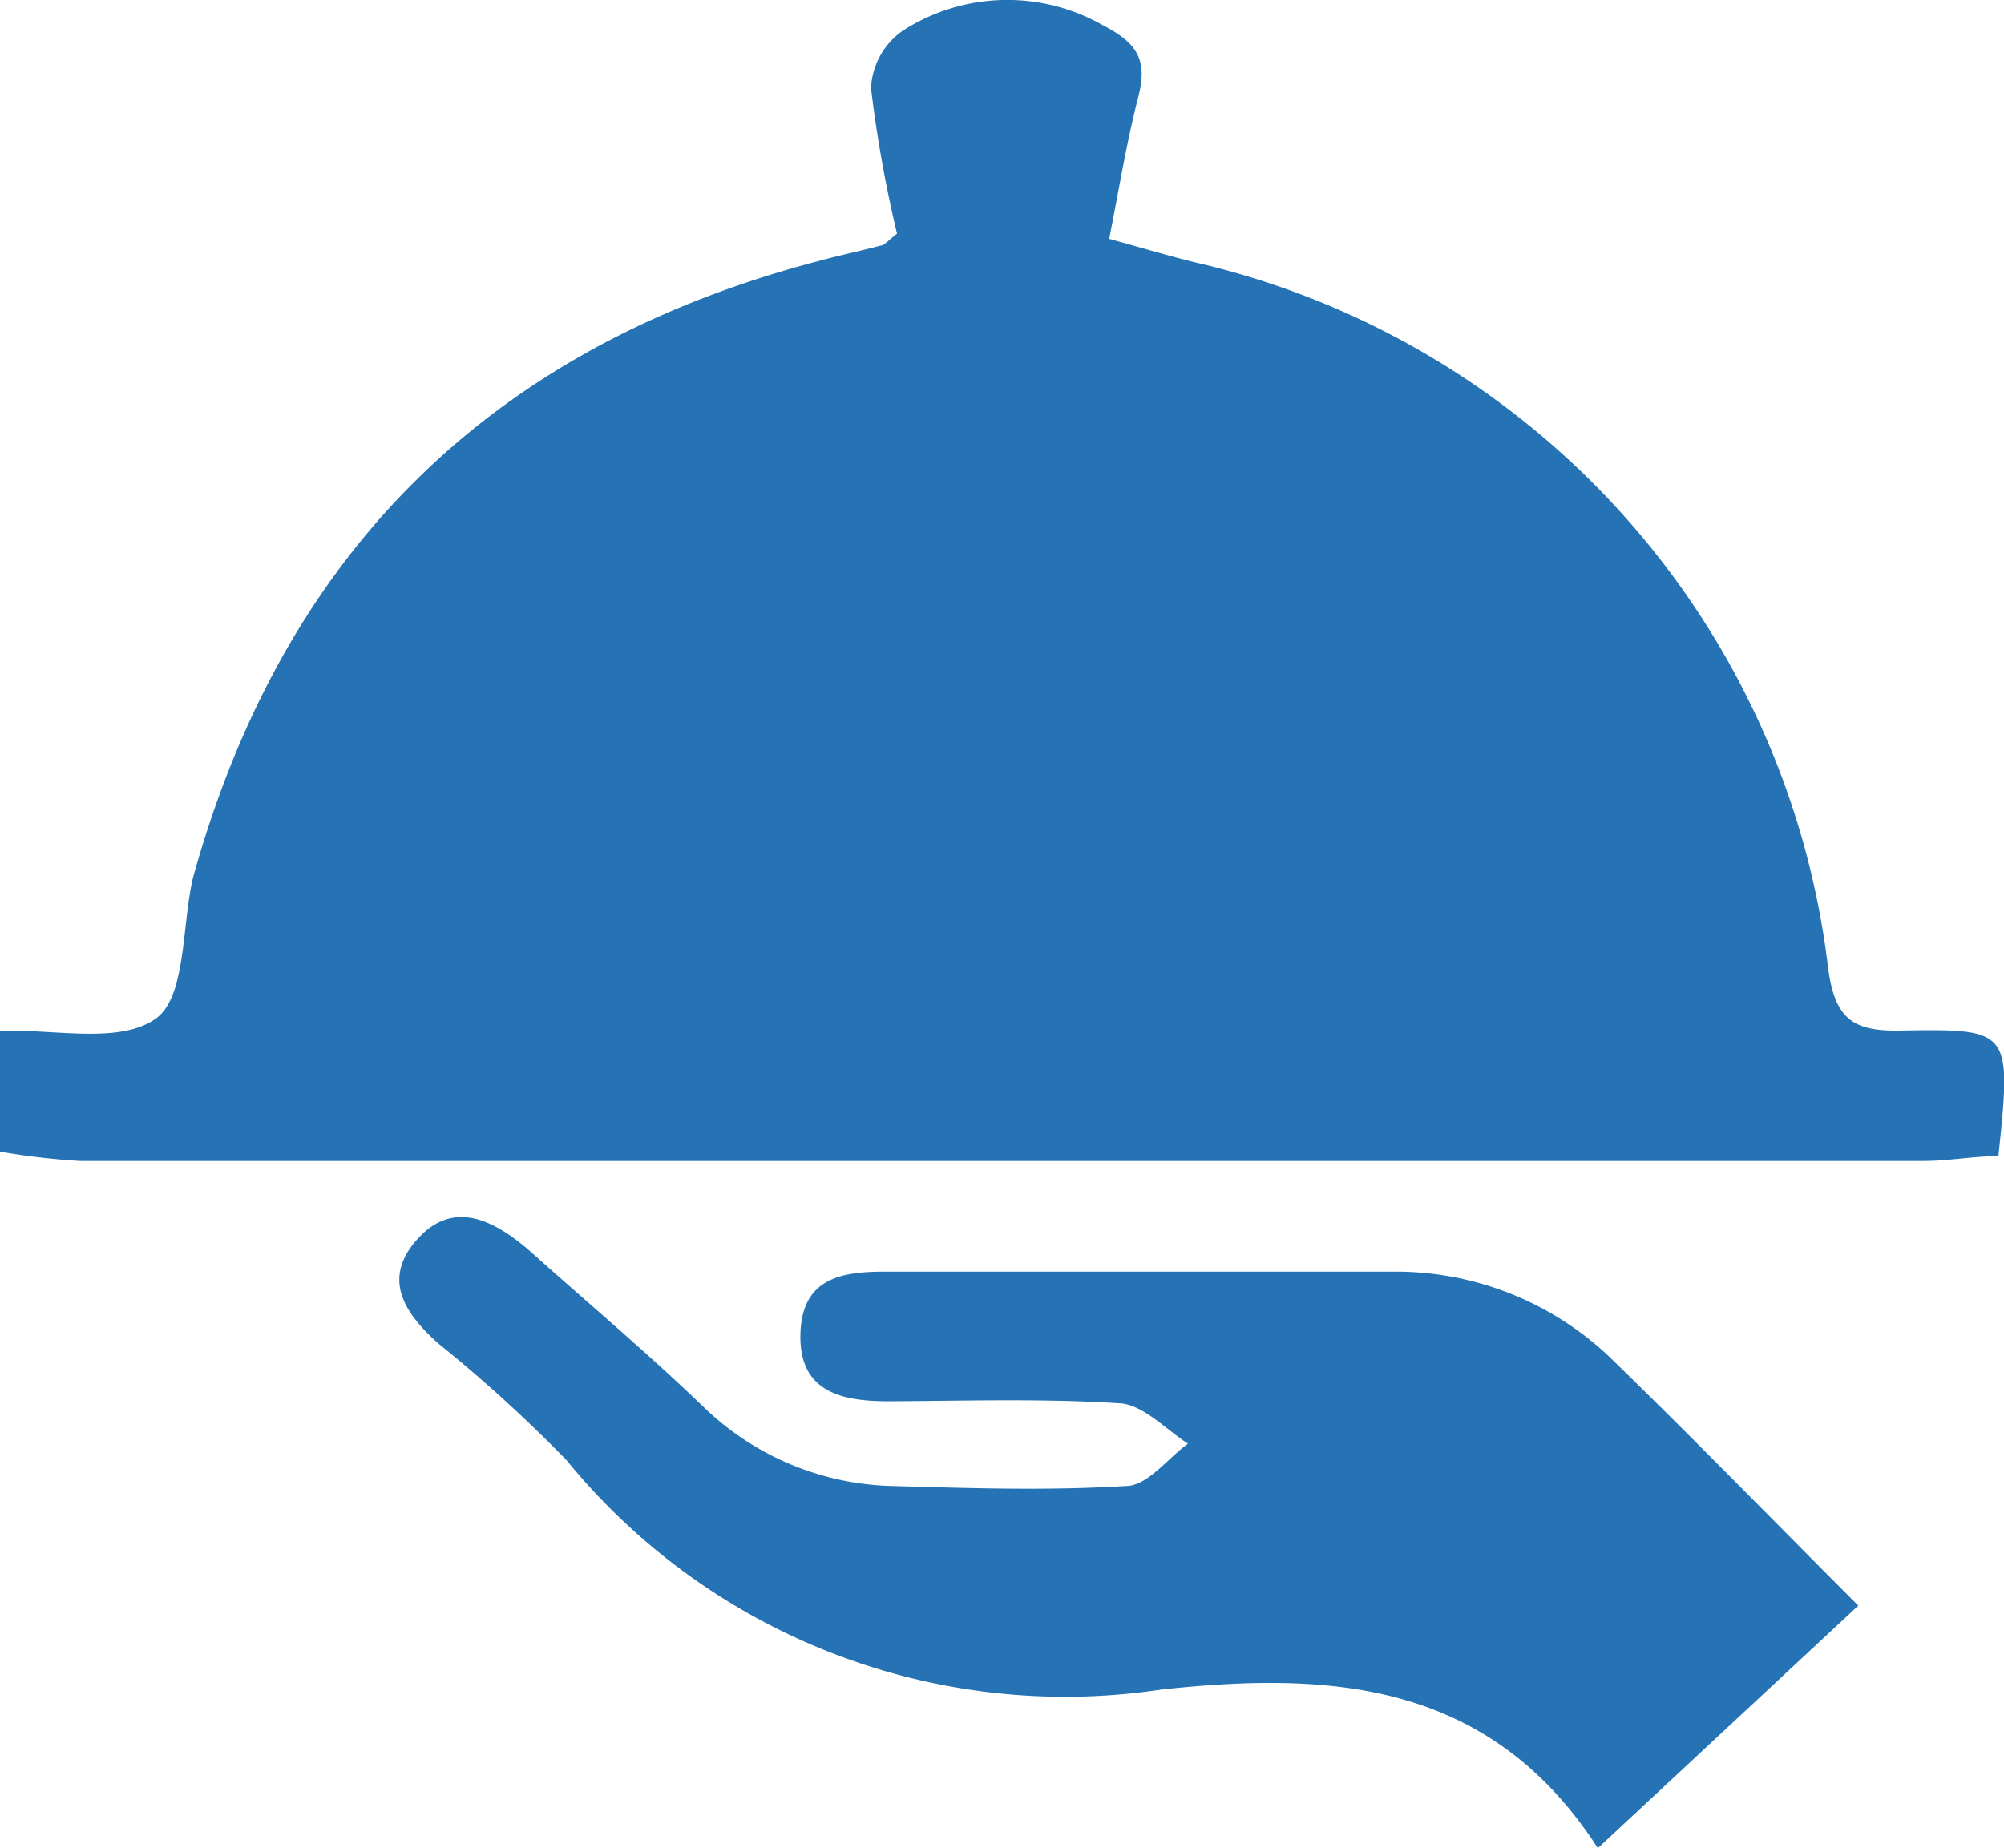 <svg id="home" xmlns="http://www.w3.org/2000/svg" viewBox="0 0 53.93 49.75"><defs><style>.cls-1{fill:#2573b5;}</style></defs><title>cat-icon</title><path class="cls-1" d="M0,27.75c1.43-.06,3.21.37,4.19-.33.82-.58.7-2.48,1-3.78C7.63,14.81,13.28,9.29,22.13,7c.52-.14,1.05-.25,1.57-.39.1,0,.19-.13.44-.32a34.43,34.43,0,0,1-.7-3.92A2,2,0,0,1,24.29.83,5.19,5.19,0,0,1,29.68.68c1,.51,1.19,1,.95,1.94-.31,1.21-.51,2.44-.78,3.81.84.23,1.57.45,2.3.63A22.18,22.18,0,0,1,49.19,26c.18,1.46.69,1.77,2,1.74,2.94-.05,2.94,0,2.59,3.38-.66,0-1.35.13-2,.13q-24.81,0-49.62,0A19.13,19.13,0,0,1,0,31Z"/><path class="cls-1" d="M43,49.75C40.07,45.2,35.71,45,31.25,45.48a17.32,17.32,0,0,1-16-6.17,38.37,38.37,0,0,0-3.46-3.15c-.88-.79-1.52-1.71-.58-2.78s2-.6,3,.25c1.56,1.4,3.17,2.75,4.69,4.21A7.55,7.55,0,0,0,24,40c2.1.06,4.2.13,6.3,0,.58,0,1.12-.74,1.67-1.14-.59-.38-1.16-1-1.77-1.08-2.09-.14-4.19-.07-6.29-.06-1.26,0-2.4-.25-2.37-1.79s1.12-1.7,2.29-1.7c4.56,0,9.12,0,13.68,0a8.36,8.36,0,0,1,5.88,2.37c2.18,2.12,4.3,4.3,6.62,6.62Z"/></svg>